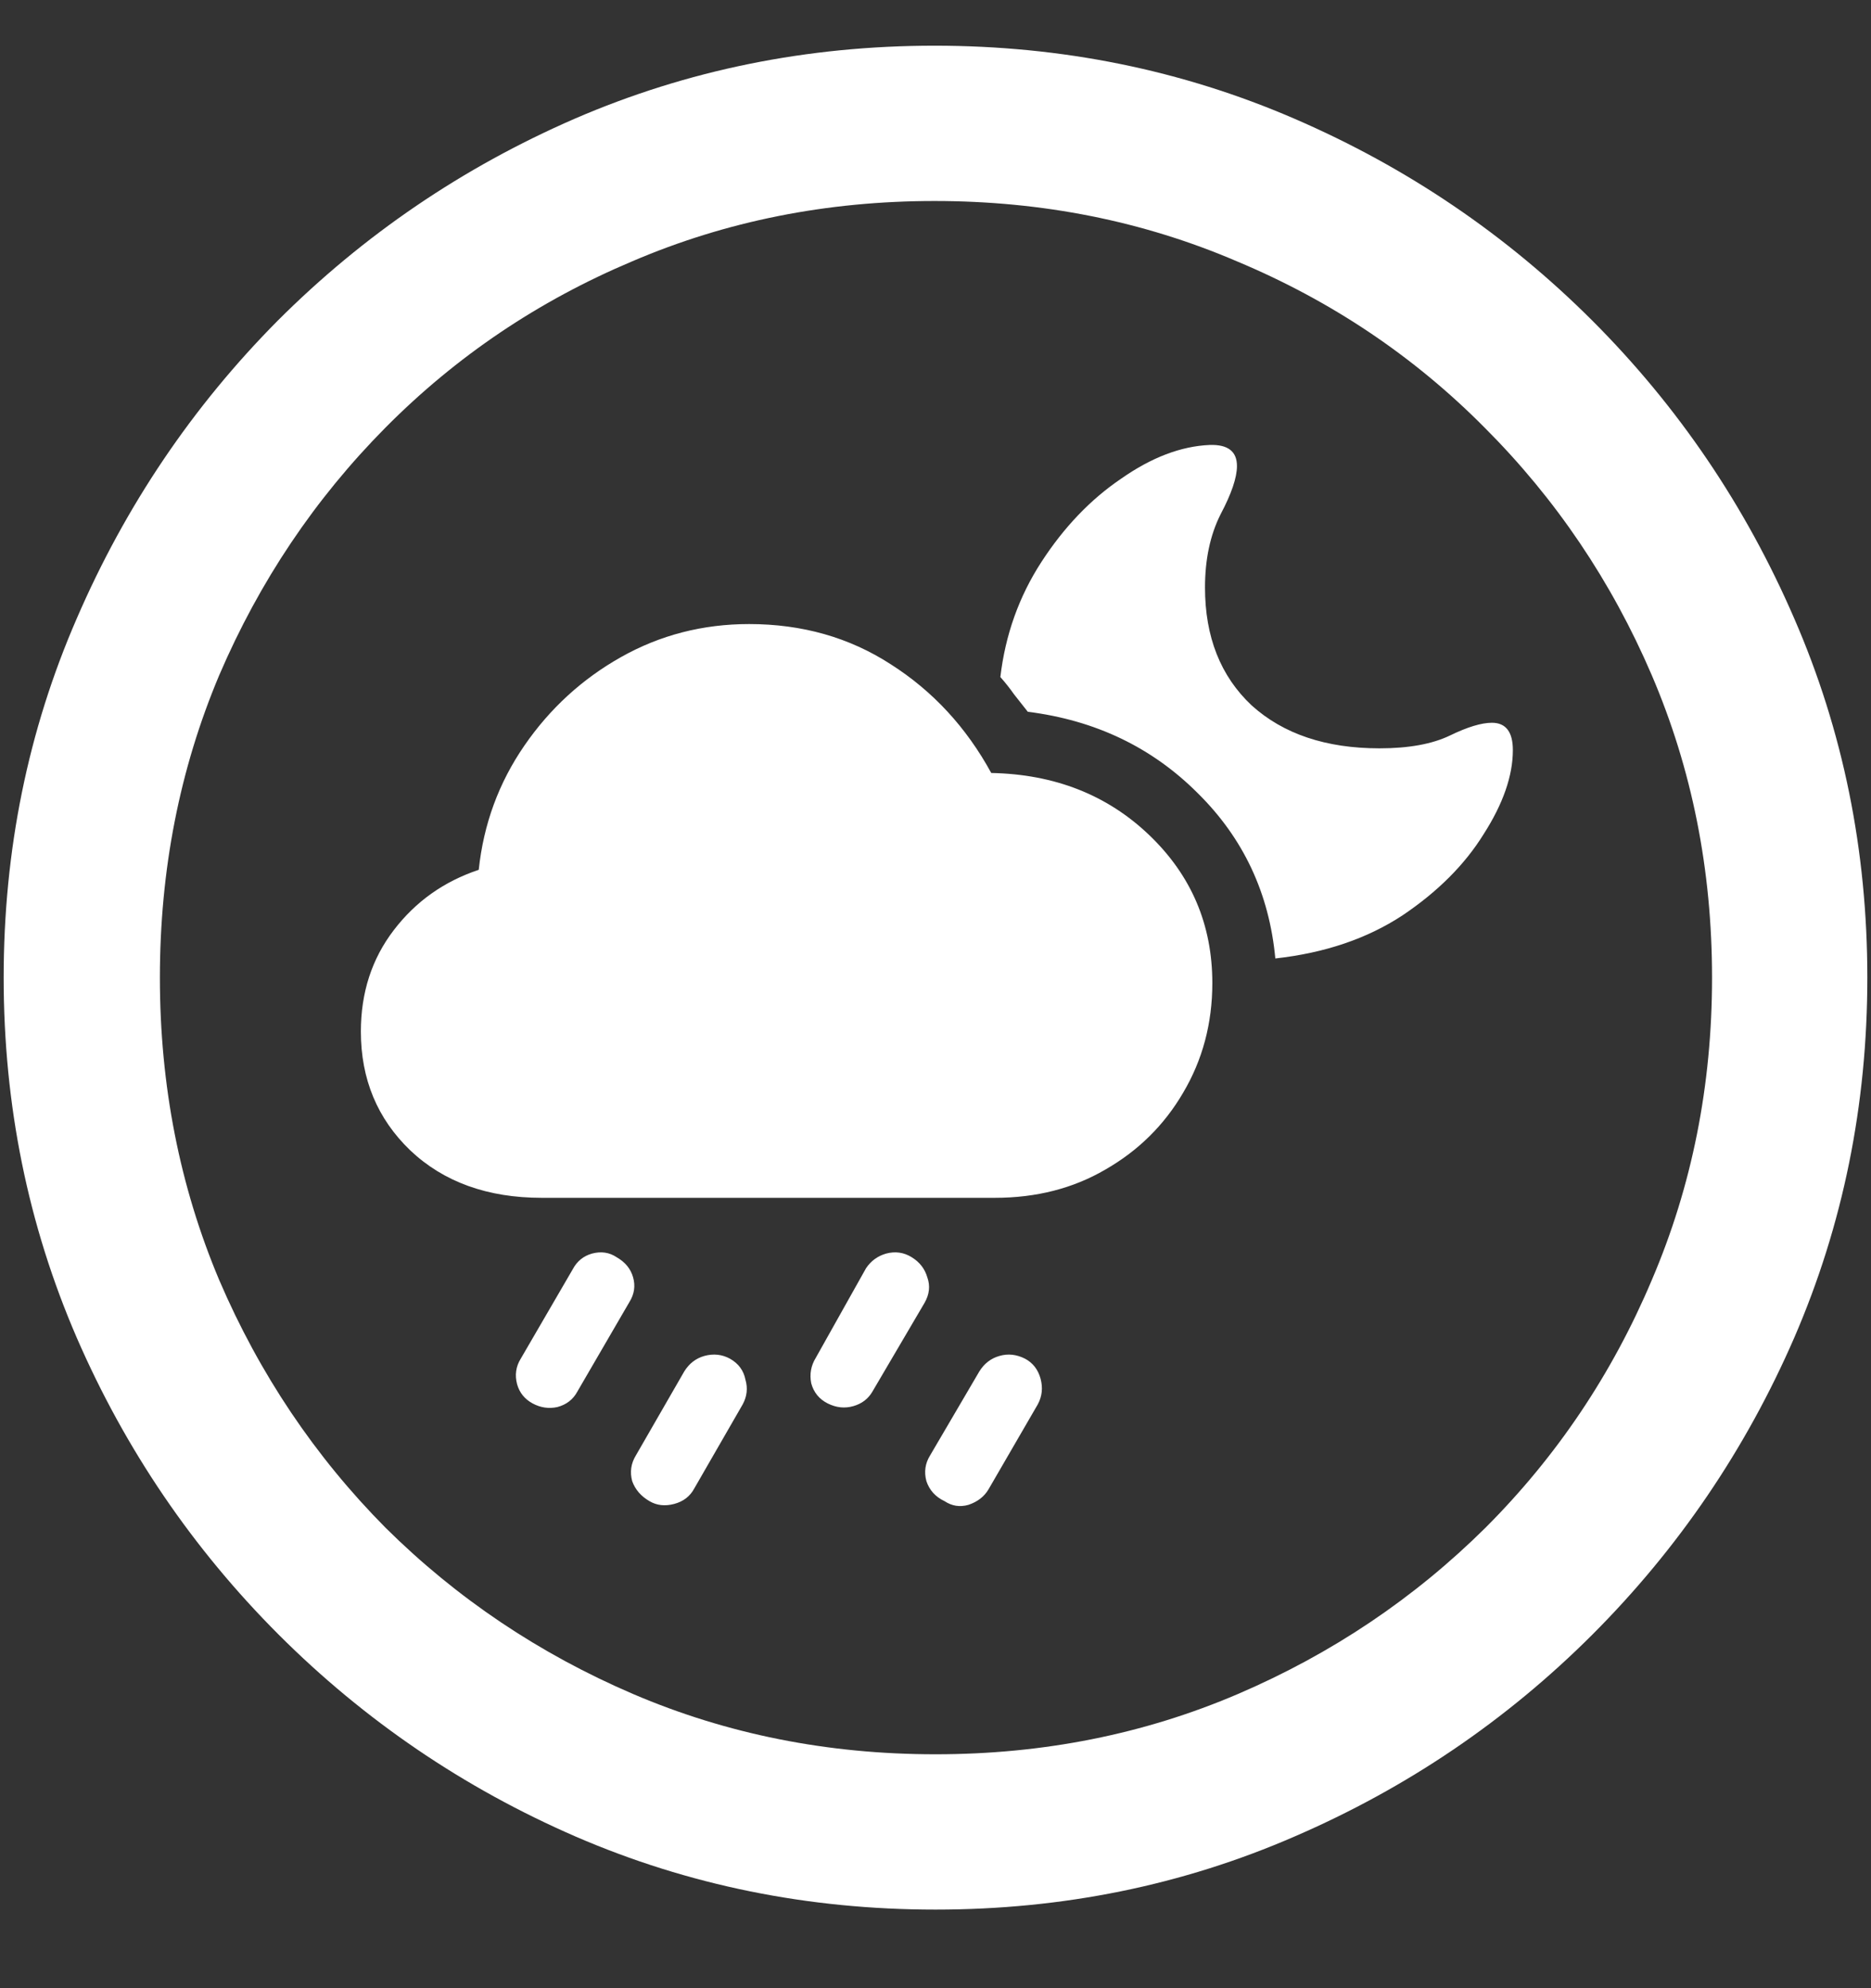 <?xml version="1.0" encoding="UTF-8"?>
<svg xmlns="http://www.w3.org/2000/svg" xmlns:xlink="http://www.w3.org/1999/xlink" width="24" height="25.5" viewBox="0 0 24 25.5" version="1.1">
<rect x="0" y="0" width="24" height="25.5" fill="#333333" stroke="none"/>
<g id="surface1">
<path style=" stroke:none;fill-rule:nonzero;fill:rgb(100%,100%,100%);fill-opacity:1;" d="M 12 24.492 C 13.633 24.492 15.168 24.18 16.605 23.555 C 18.051 22.93 19.324 22.066 20.426 20.965 C 21.527 19.863 22.391 18.594 23.016 17.156 C 23.641 15.711 23.953 14.172 23.953 12.539 C 23.953 10.906 23.641 9.371 23.016 7.934 C 22.391 6.488 21.527 5.215 20.426 4.113 C 19.324 3.012 18.051 2.148 16.605 1.523 C 15.16 0.898 13.621 0.586 11.988 0.586 C 10.355 0.586 8.816 0.898 7.371 1.523 C 5.934 2.148 4.664 3.012 3.562 4.113 C 2.469 5.215 1.609 6.488 0.984 7.934 C 0.359 9.371 0.047 10.906 0.047 12.539 C 0.047 14.172 0.359 15.711 0.984 17.156 C 1.609 18.594 2.473 19.863 3.574 20.965 C 4.676 22.066 5.945 22.93 7.383 23.555 C 8.828 24.18 10.367 24.492 12 24.492 Z M 12 22.5 C 10.617 22.5 9.324 22.242 8.121 21.727 C 6.918 21.211 5.859 20.5 4.945 19.594 C 4.039 18.68 3.328 17.621 2.812 16.418 C 2.305 15.215 2.051 13.922 2.051 12.539 C 2.051 11.156 2.305 9.863 2.812 8.66 C 3.328 7.457 4.039 6.398 4.945 5.484 C 5.852 4.57 6.906 3.859 8.109 3.352 C 9.312 2.836 10.605 2.578 11.988 2.578 C 13.371 2.578 14.664 2.836 15.867 3.352 C 17.078 3.859 18.137 4.57 19.043 5.484 C 19.957 6.398 20.672 7.457 21.188 8.66 C 21.703 9.863 21.961 11.156 21.961 12.539 C 21.961 13.922 21.703 15.215 21.188 16.418 C 20.68 17.621 19.969 18.68 19.055 19.594 C 18.141 20.5 17.082 21.211 15.879 21.727 C 14.676 22.242 13.383 22.5 12 22.5 Z M 6.949 15.363 L 12.762 15.363 C 13.293 15.363 13.766 15.242 14.18 15 C 14.602 14.758 14.934 14.43 15.176 14.016 C 15.426 13.594 15.551 13.125 15.551 12.609 C 15.551 11.859 15.281 11.227 14.742 10.711 C 14.203 10.195 13.527 9.93 12.715 9.914 C 12.395 9.328 11.965 8.863 11.426 8.52 C 10.895 8.176 10.289 8.004 9.609 8.004 C 9.016 8.004 8.469 8.145 7.969 8.426 C 7.469 8.707 7.055 9.086 6.727 9.562 C 6.398 10.039 6.203 10.57 6.141 11.156 C 5.695 11.305 5.332 11.562 5.051 11.93 C 4.77 12.297 4.629 12.73 4.629 13.23 C 4.629 13.84 4.84 14.348 5.262 14.754 C 5.691 15.16 6.254 15.363 6.949 15.363 Z M 7.406 17.848 L 8.074 16.699 C 8.137 16.598 8.152 16.492 8.121 16.383 C 8.09 16.273 8.02 16.188 7.91 16.125 C 7.816 16.062 7.711 16.047 7.594 16.078 C 7.484 16.109 7.402 16.176 7.348 16.277 L 6.68 17.426 C 6.617 17.527 6.602 17.637 6.633 17.754 C 6.664 17.863 6.73 17.945 6.832 18 C 6.934 18.055 7.039 18.07 7.148 18.047 C 7.266 18.016 7.352 17.949 7.406 17.848 Z M 8.906 19.09 L 9.527 18.012 C 9.582 17.91 9.594 17.805 9.562 17.695 C 9.539 17.578 9.473 17.488 9.363 17.426 C 9.262 17.371 9.152 17.359 9.035 17.391 C 8.926 17.422 8.84 17.488 8.777 17.59 L 8.156 18.668 C 8.094 18.77 8.078 18.879 8.109 18.996 C 8.148 19.105 8.223 19.191 8.332 19.254 C 8.426 19.309 8.531 19.32 8.648 19.289 C 8.766 19.258 8.852 19.191 8.906 19.09 Z M 11.191 17.848 L 11.859 16.711 C 11.922 16.602 11.934 16.492 11.895 16.383 C 11.863 16.273 11.797 16.188 11.695 16.125 C 11.594 16.062 11.484 16.047 11.367 16.078 C 11.258 16.109 11.172 16.172 11.109 16.266 L 10.465 17.414 C 10.402 17.516 10.383 17.625 10.406 17.742 C 10.438 17.859 10.508 17.945 10.617 18 C 10.727 18.055 10.836 18.066 10.945 18.035 C 11.055 18.004 11.137 17.941 11.191 17.848 Z M 12.68 19.102 L 13.312 18.012 C 13.367 17.91 13.379 17.801 13.348 17.684 C 13.316 17.566 13.25 17.48 13.148 17.426 C 13.039 17.371 12.93 17.359 12.82 17.391 C 12.711 17.422 12.625 17.488 12.562 17.59 L 11.93 18.668 C 11.867 18.77 11.852 18.879 11.883 18.996 C 11.922 19.113 12 19.199 12.117 19.254 C 12.211 19.316 12.312 19.332 12.422 19.301 C 12.539 19.262 12.625 19.195 12.68 19.102 Z M 19.406 9.621 C 19.406 9.387 19.316 9.27 19.137 9.27 C 19.004 9.27 18.824 9.324 18.598 9.434 C 18.371 9.543 18.07 9.598 17.695 9.598 C 17.008 9.598 16.461 9.414 16.055 9.047 C 15.656 8.672 15.457 8.168 15.457 7.535 C 15.457 7.176 15.523 6.863 15.656 6.598 C 15.797 6.332 15.867 6.125 15.867 5.977 C 15.867 5.789 15.75 5.699 15.516 5.707 C 15.148 5.723 14.77 5.867 14.379 6.141 C 13.988 6.406 13.648 6.762 13.359 7.207 C 13.07 7.652 12.895 8.145 12.832 8.684 C 12.895 8.754 12.953 8.828 13.008 8.906 C 13.07 8.984 13.129 9.059 13.184 9.129 C 14.051 9.238 14.777 9.586 15.363 10.172 C 15.949 10.75 16.281 11.457 16.359 12.293 C 16.992 12.223 17.535 12.039 17.988 11.742 C 18.441 11.438 18.789 11.09 19.031 10.699 C 19.281 10.309 19.406 9.949 19.406 9.621 Z M 19.406 9.621 "/>
</g>
</svg>
